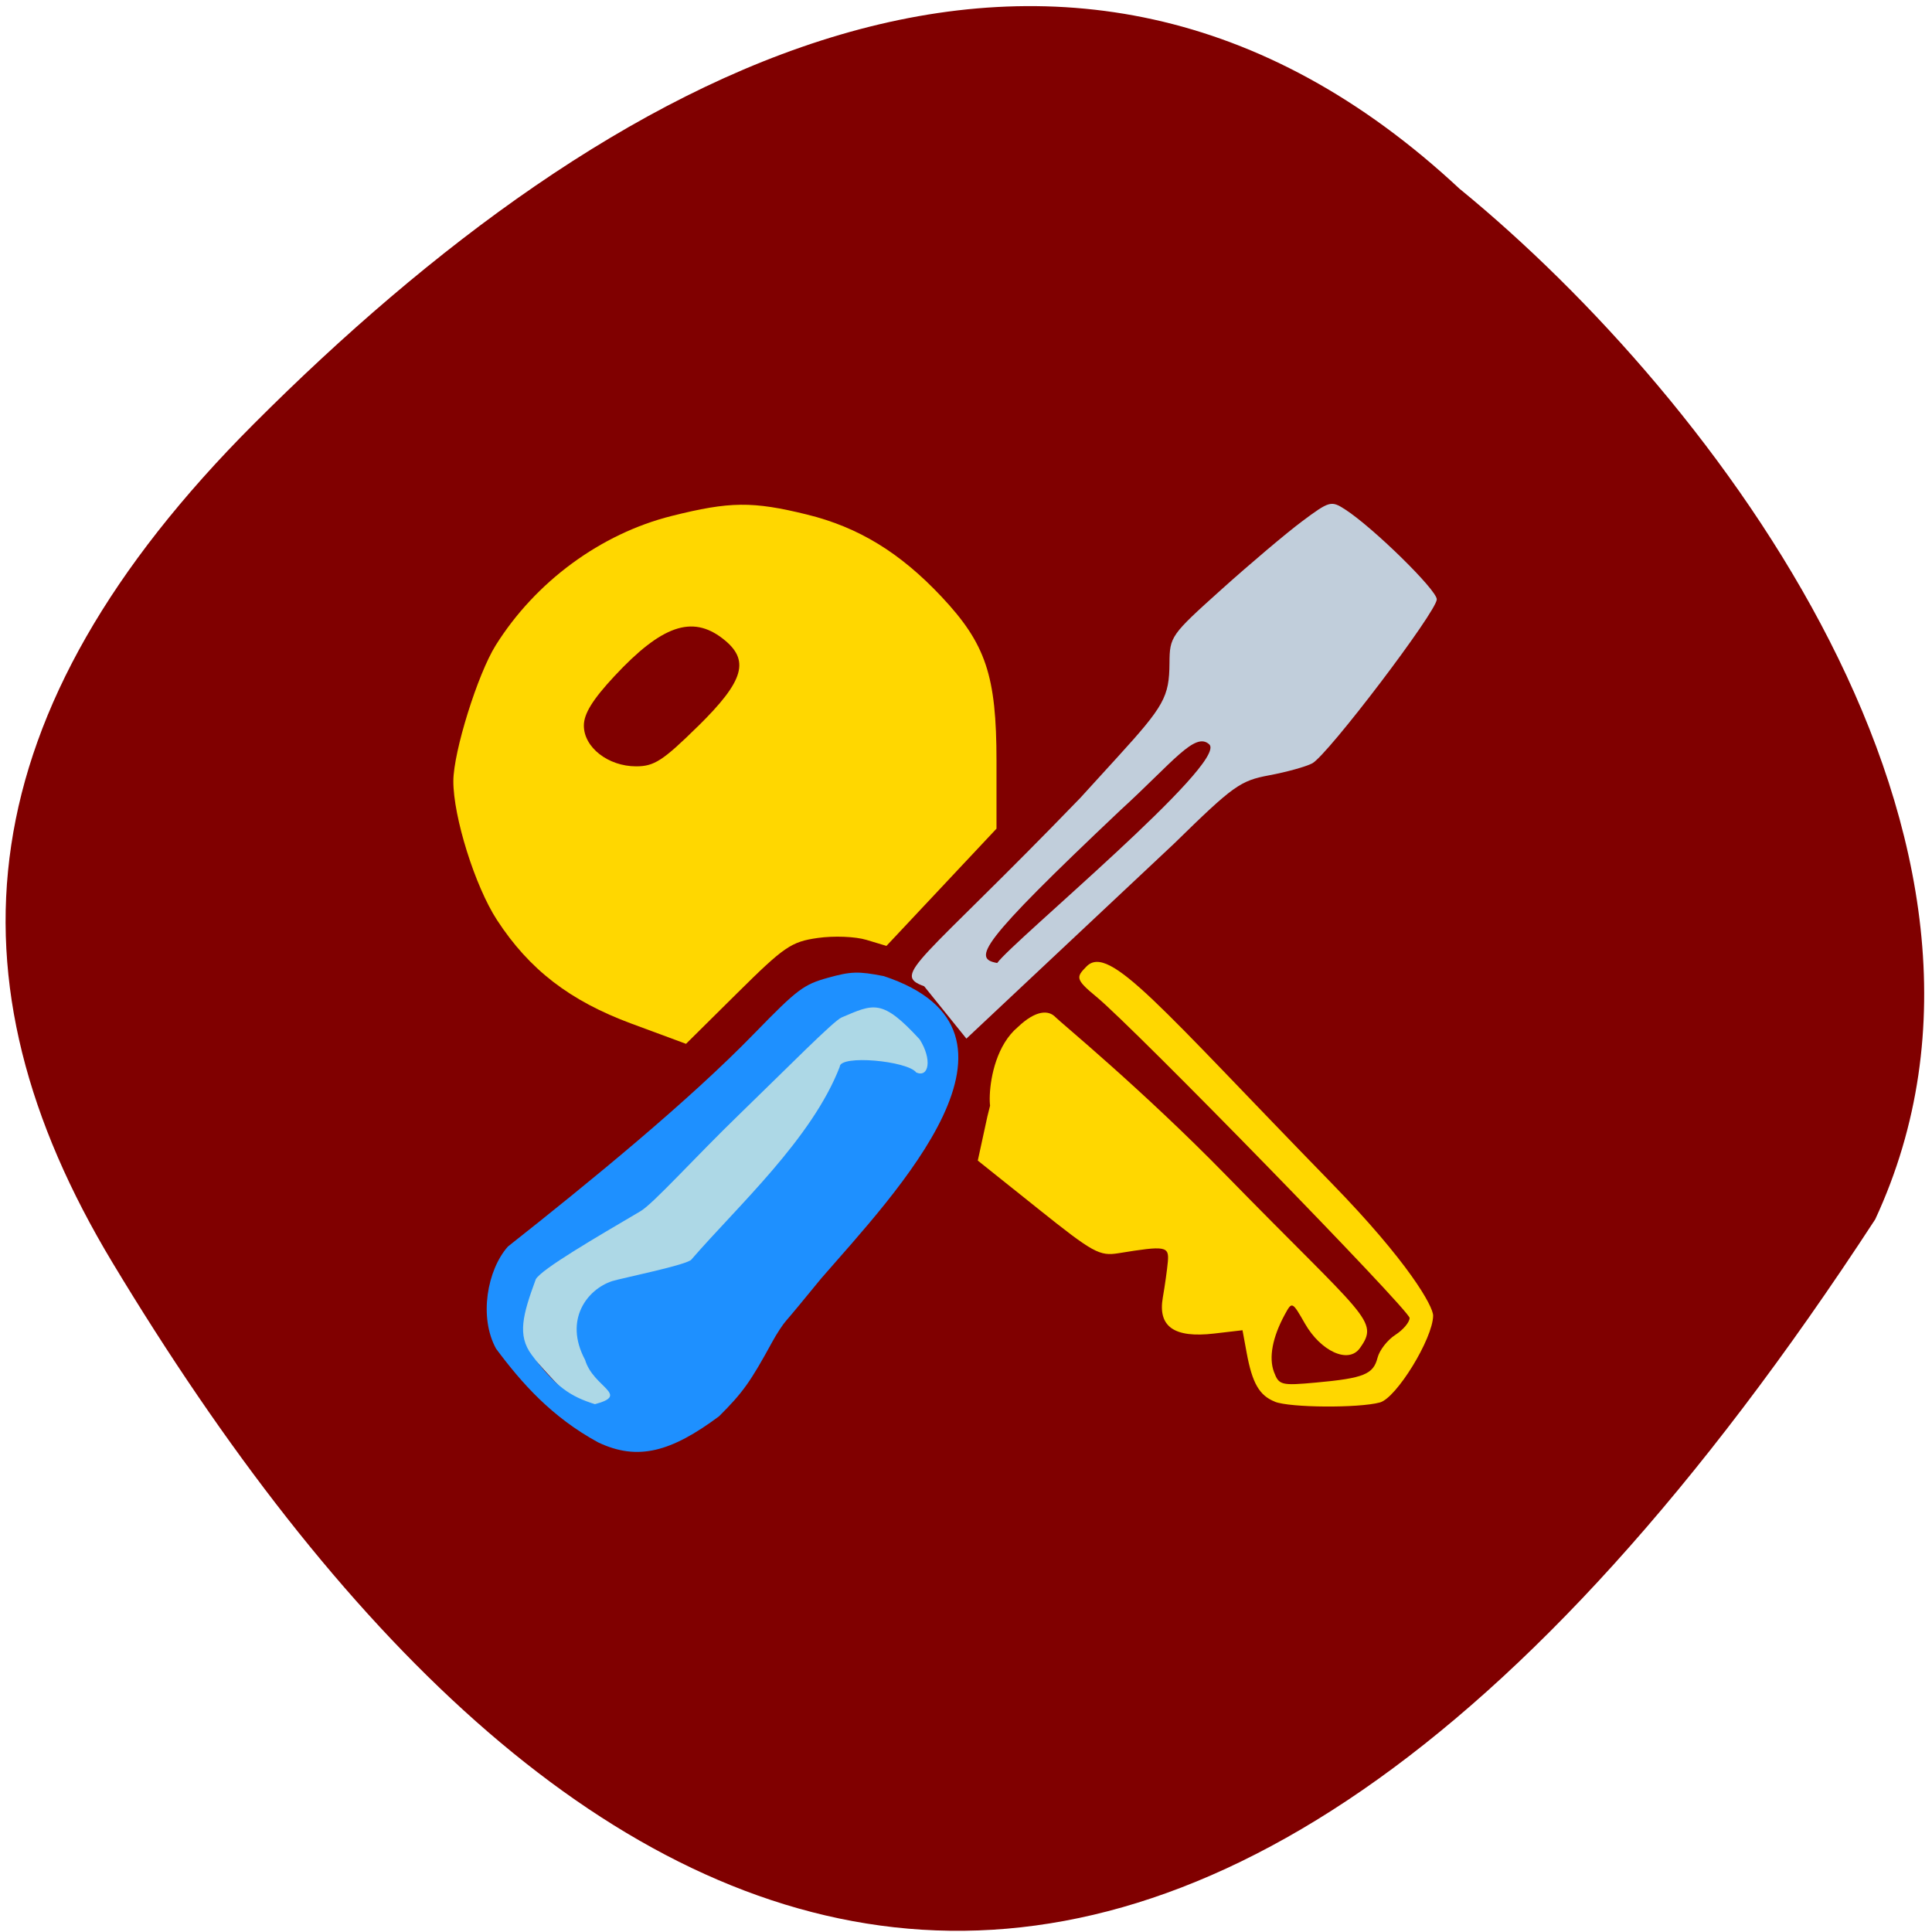 <svg xmlns="http://www.w3.org/2000/svg" viewBox="0 0 256 256"><g color="#000"><path d="m 62.24 231.57 c 52.688 49.21 113.02 15.79 159.85 -31.1 38.14 -38.19 41.31 -73.61 18.712 -111.13 -59.03 -98.04 -139.35 -138.72 -233.57 5.744 -23.289 50.14 21.06 108.71 55 136.49 z" fill="#800000" transform="matrix(-1 0 0 -1 255.71 256.65)"/></g><path d="m 71.2 180.51 c -3.807 -3.03 -4.487 -5.488 -0.798 -10.819 3.95 -5.708 23.914 -24.323 29.829 -27.94 5.949 -3.638 14.15 -12.832 20.734 -8.123 11.547 9.172 -19.834 42.491 -29.25 48.48 -11.334 8.661 -13.755 5.925 -20.52 -1.597 z" fill="#add8e6"/><g transform="matrix(0.891 0 0 0.875 7.9 13.871)"><path d="m 80.1 202.58 c -6.925 -3.837 -11.381 -8.976 -15.189 -14.186 -2.588 -4.764 -1.329 -11.934 1.756 -15.478 12.08 -9.712 26.877 -22.01 36.704 -32.33 6.35 -6.64 7.262 -7.341 10.881 -8.368 3.428 -0.973 4.527 -1.01 8.315 -0.254 24.849 8.391 1.696 32.877 -9.304 45.775 -2.374 2.963 -4.715 5.837 -5.201 6.385 -0.486 0.549 -1.401 1.963 -2.034 3.143 -3.319 6.189 -4.417 7.755 -7.962 11.357 -7.099 5.375 -12.07 6.81 -17.967 3.955 z m -1.969 -12.526 c -3.183 -6.076 0.351 -10.672 4.05 -11.906 1.287 -0.42 11.453 -2.511 11.804 -3.299 6.835 -8.04 17.902 -18.269 22.03 -29.15 0 -1.871 10.09 -0.905 11.389 0.868 1.893 0.809 2.362 -2.025 0.499 -5.02 -5.596 -6.201 -6.82 -5.4 -11.616 -3.319 -1.2 0.521 -8.225 7.791 -15.07 14.538 -6.847 6.747 -12.914 13.649 -14.829 14.798 -6.671 4 -14.721 8.766 -15.574 10.304 -1.943 5.385 -2.779 8.489 -0.609 11.45 3.512 4.771 5.702 6.3 9.407 7.469 5.306 -1.44 -0.257 -2.499 -1.474 -6.731 z" fill="#1e90ff"/><g fill="#ffd700"><path d="m 180.73 196.41 c -2.306 -0.929 -3.366 -2.796 -4.197 -7.393 l -0.619 -3.426 l -4.235 0.502 c -5.937 0.703 -8.378 -1.045 -7.617 -5.456 0.303 -1.761 0.639 -4.195 0.746 -5.409 0.209 -2.375 -0.308 -2.468 -7.31 -1.306 -2.857 0.474 -3.764 -0.035 -12.02 -6.755 l -8.931 -7.268 l 1.427 -6.689 l 1.206 -4.924 c -0.481 10.665 -2.887 -3.281 3.319 -8.602 2.679 -2.597 4.582 -2.608 5.607 -1.498 0.651 0.707 12.873 10.915 25.381 23.956 20.81 21.696 22.83 21.96 19.88 26.16 -1.722 2.45 -5.847 0.424 -8.164 -3.708 -1.891 -3.372 -1.926 -3.388 -2.986 -1.408 -1.853 3.463 -2.427 6.555 -1.621 8.734 0.737 1.992 1.072 2.077 6.289 1.59 7.08 -0.661 8.479 -1.24 9.112 -3.761 0.285 -1.135 1.473 -2.689 2.641 -3.454 1.168 -0.765 2.123 -1.919 2.123 -2.564 0 -1.157 -41 -43.975 -46.572 -48.633 -3.191 -2.669 -3.02 -2.997 -1.466 -4.603 3.371 -3.485 10.935 6.179 36.419 32.805 11.445 11.957 15.14 18.676 15.12 20.09 -0.043 3.476 -5.466 12.472 -7.921 13.14 -3.194 0.871 -13.356 0.798 -15.613 -0.111 z"/><path d="m 85.06 139.17 c -9.188 -3.464 -15.206 -8.187 -20.02 -15.708 -3.257 -5.091 -6.506 -15.631 -6.486 -21.04 0.017 -4.45 3.615 -16.189 6.301 -20.557 5.926 -9.635 15.619 -16.892 26.16 -19.582 8.659 -2.211 12.04 -2.246 20.15 -0.212 7.65 1.921 13.814 5.754 19.973 12.422 6.609 7.155 8.191 11.966 8.191 24.905 v 10.238 l -8.183 8.877 l -8.183 8.877 l -2.969 -0.911 c -1.669 -0.512 -4.851 -0.638 -7.267 -0.288 -3.924 0.569 -4.965 1.295 -11.935 8.326 l -7.636 7.703 l -8.093 -3.051 z m 9.834 -45 c 6.961 -6.961 7.829 -10.09 3.702 -13.331 -4.546 -3.576 -9.07 -1.972 -16.09 5.702 -3.241 3.546 -4.543 5.691 -4.543 7.484 0 3.304 3.614 6.173 7.776 6.173 2.682 0 3.975 -0.851 9.151 -6.03 z"/></g><path d="m 128.57 133.5 c -4.946 -1.821 -0.725 -3.295 23.2 -28.499 l 5.537 -6.184 c 6.961 -7.775 7.707 -9.146 7.746 -14.233 0.031 -4.053 0.176 -4.263 7.757 -11.199 4.249 -3.888 9.632 -8.518 11.962 -10.29 4.049 -3.079 4.331 -3.16 6.366 -1.826 4.168 2.731 13.677 12.221 13.667 13.641 -0.012 1.853 -16.245 23.617 -18.526 24.837 -0.948 0.507 -3.82 1.319 -6.383 1.805 -4.33 0.82 -5.328 1.549 -14.15 10.34 l -30.894 29.538 z m 42.41 -36.62 c -2.114 -2 -5.348 2.628 -13.256 9.989 -21.15 20.369 -21.941 22.451 -18.292 23.11 2.327 -3.303 34.32 -30.31 31.549 -33.1 z" fill="#c1cedb"/></g></svg>